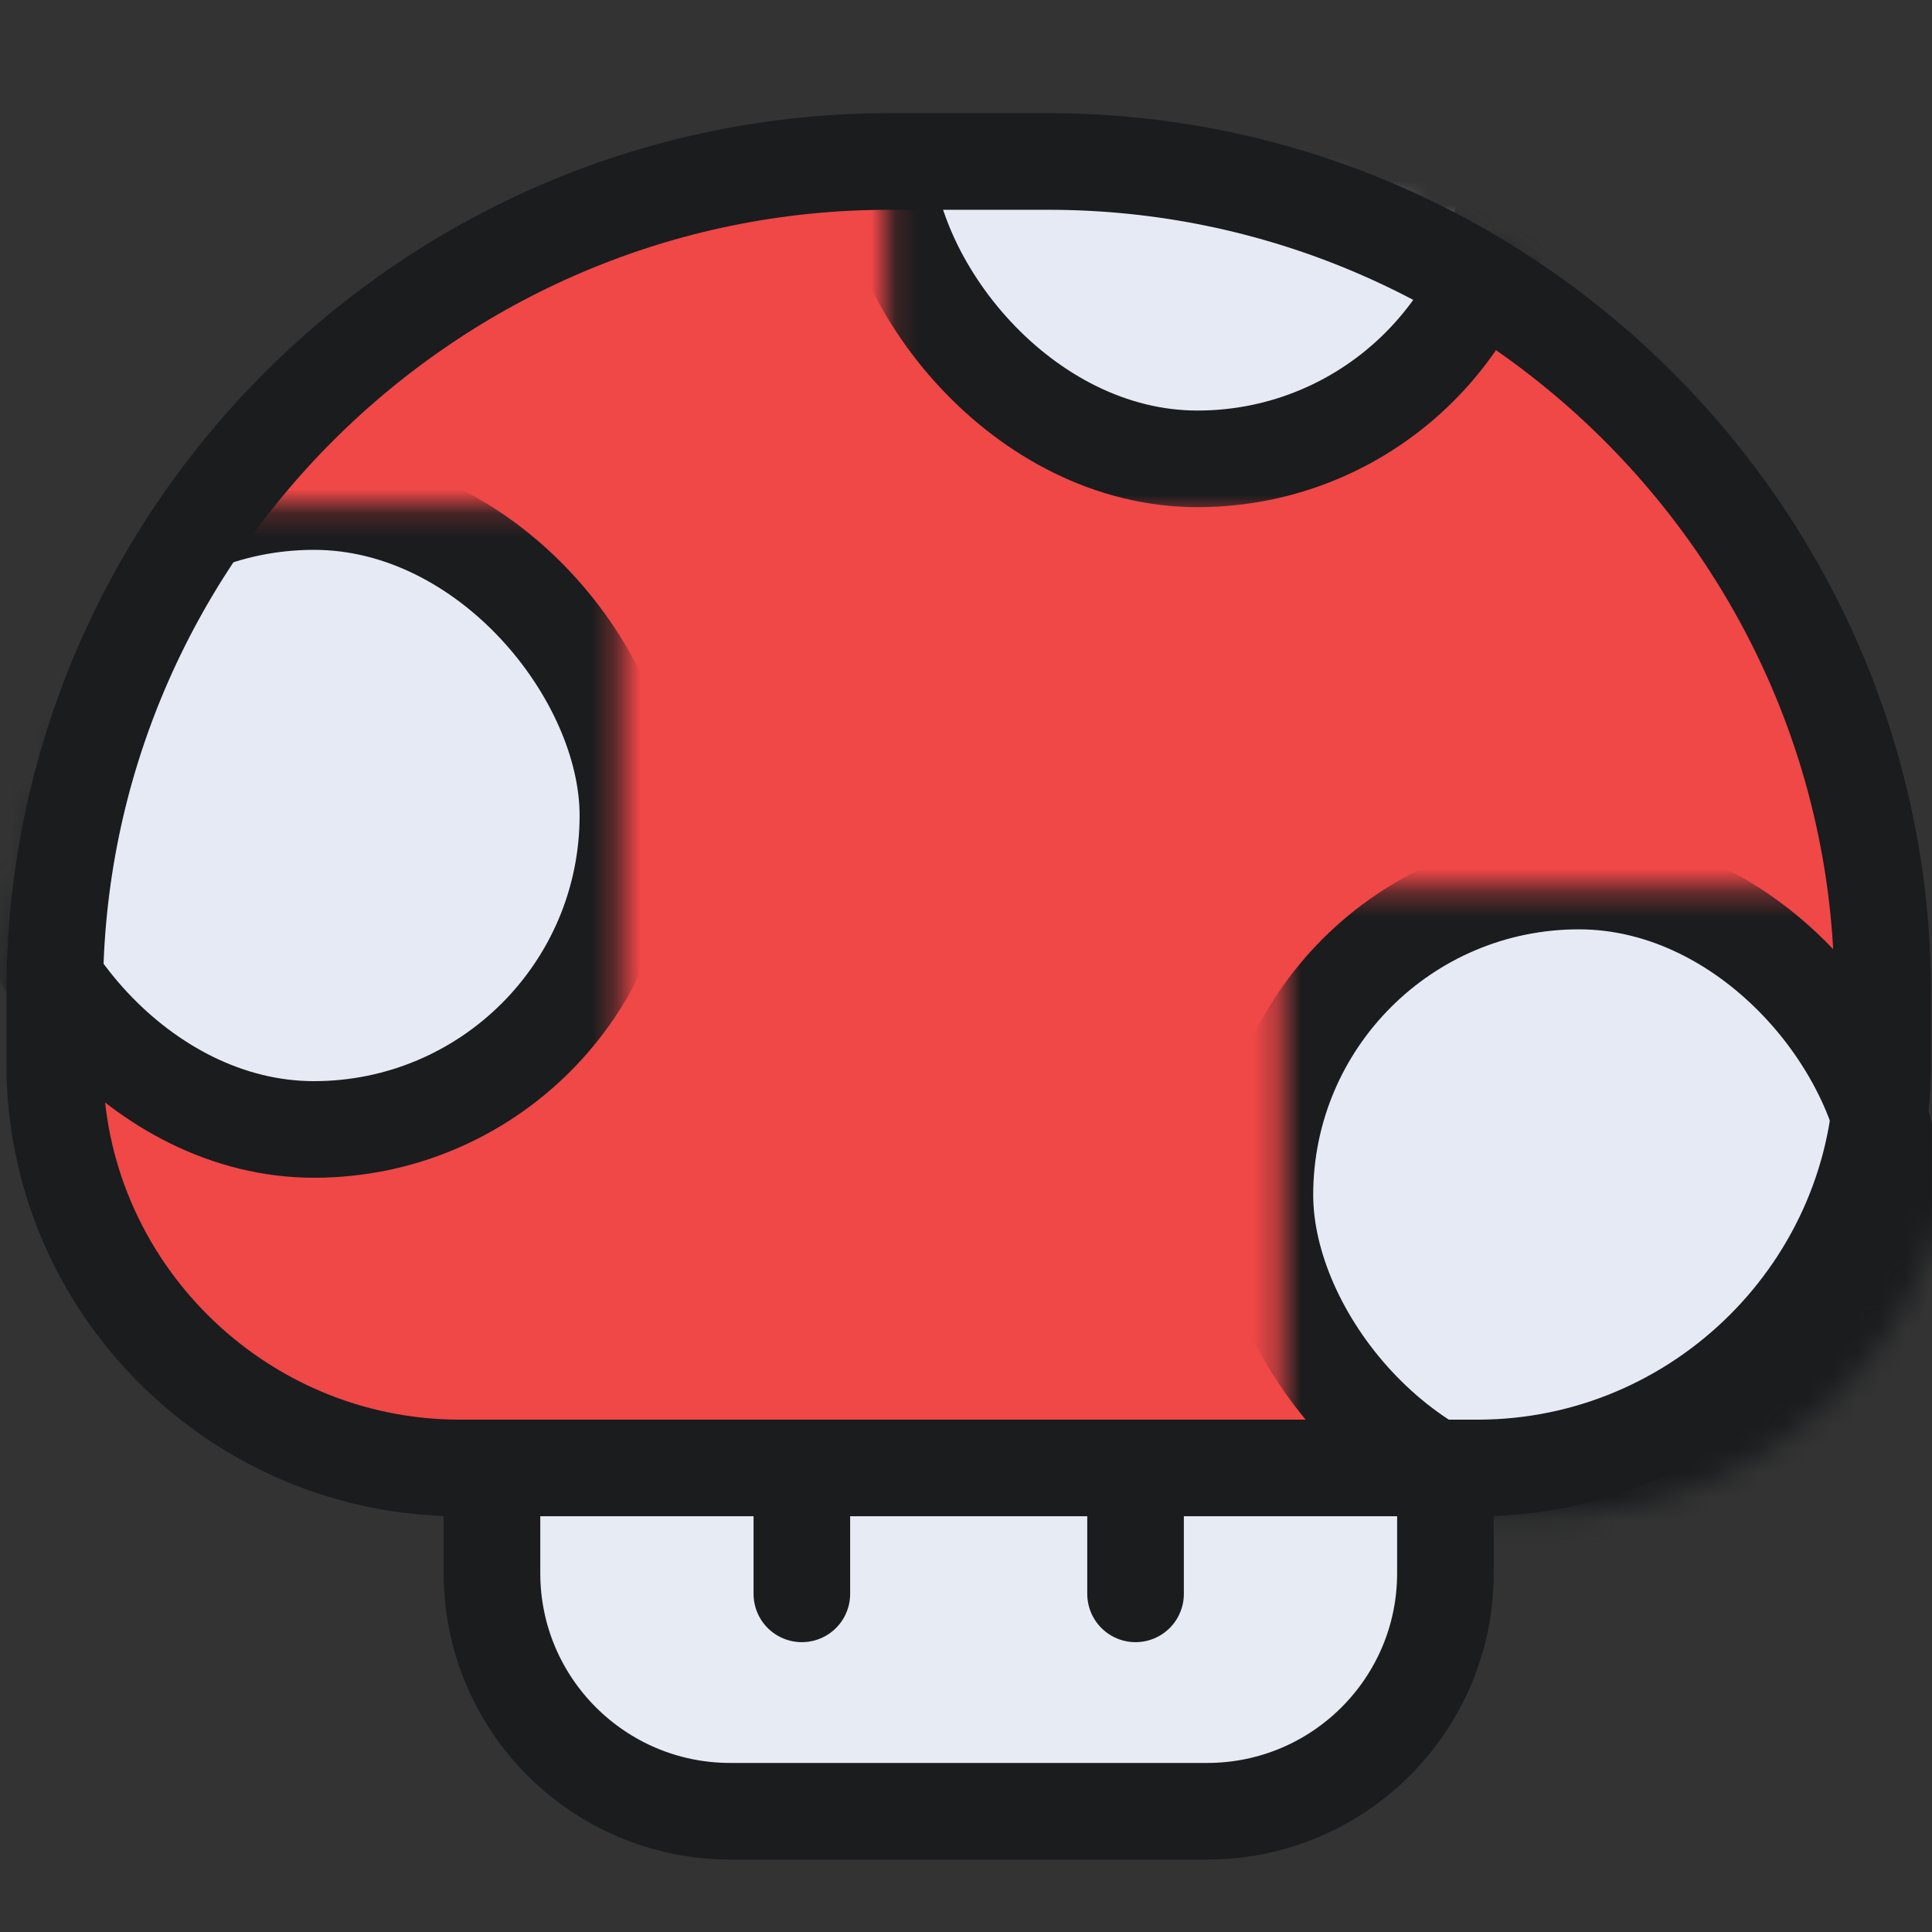 <svg xmlns="http://www.w3.org/2000/svg" width="80" height="80" xmlns:xlink="http://www.w3.org/1999/xlink">
  <rect width="100%" height="100%" fill="#333333" stroke="none"/>
  <defs>
    <path id="a" d="M8.401.194C3.329 6.18.265 13.898.265 22.293v2.945c0 1.529.209 3.011.601 4.42H25.662V.194H8.401z"/>
    <path id="c" d="M.149 13.821c1.014-.09 2.041-.136 3.077-.136H9.829c7.408 0 14.29 2.351 19.931 6.341v8.392H.149V13.821z"/>
    <path id="e" d="M.709 26.22H11.803c9.228 0 16.779-7.513 16.779-16.696V6.578c0-2.127-.197-4.21-.573-6.233H.709v25.875z"/>
  </defs>
  <g fill="none" fill-rule="evenodd">
    <path fill="#E6EBF4" d="M49.982 75H30.242c-5.451 0-9.87-4.413-9.87-9.857V52.329c0-5.444 4.419-9.857 9.87-9.857h19.74c5.451 0 9.87 4.413 9.87 9.857v12.814c0 5.444-4.419 9.857-9.87 9.857"/>
    <path stroke="#1A1C1E" stroke-width="4" d="M49.982 75H30.242c-5.451 0-9.87-4.413-9.87-9.857V52.329c0-5.444 4.419-9.857 9.87-9.857h19.74c5.451 0 9.87 4.413 9.87 9.857v12.814c0 5.444-4.419 9.857-9.87 9.857z" stroke-linecap="round" stroke-linejoin="round"/>
    <path fill="#F04747" d="M61.179 60.902H19.045c-9.229 0-16.779-7.541-16.779-16.757v-2.957c0-18.975 15.545-34.5 34.545-34.5h6.602c19 0 34.545 15.525 34.545 34.5v2.957c0 9.216-7.551 16.757-16.779 16.757"/>
    <g transform="translate(2 18.768)">
      <mask id="b" fill="#fff">
        <use xlink:href="#a"/>
      </mask>
      <rect width="26" height="26" x="-2" y="2" fill="#E6EAF4" stroke="#1A1C1E" stroke-width="4" mask="url(#b)" rx="13"/>
    </g>
    <g transform="translate(33.584 -7)">
      <mask id="d" fill="#fff">
        <use xlink:href="#c"/>
      </mask>
      <rect width="26" height="26" x="3" fill="#E6EAF4" stroke="#1A1C1E" stroke-width="4" mask="url(#d)" rx="13"/>
    </g>
    <g transform="translate(49.377 34.482)">
      <mask id="f" fill="#fff">
        <use xlink:href="#e"/>
      </mask>
      <rect width="26" height="26" x="3" y="2" fill="#E6EAF4" stroke="#1A1C1E" stroke-width="4" mask="url(#f)" rx="13"/>
    </g>
    <path stroke="#1A1C1E" stroke-width="4" d="M33.203 61.768v4.23m13.818-4.23v4.23m14.158-5.213H19.045c-9.229 0-16.779-7.525-16.779-16.721v-2.951c0-18.934 15.545-34.426 34.545-34.426h6.602c19 0 34.545 15.492 34.545 34.426v2.951c0 9.197-7.551 16.721-16.779 16.721z" stroke-linecap="round" stroke-linejoin="round"/>
  </g>
</svg>